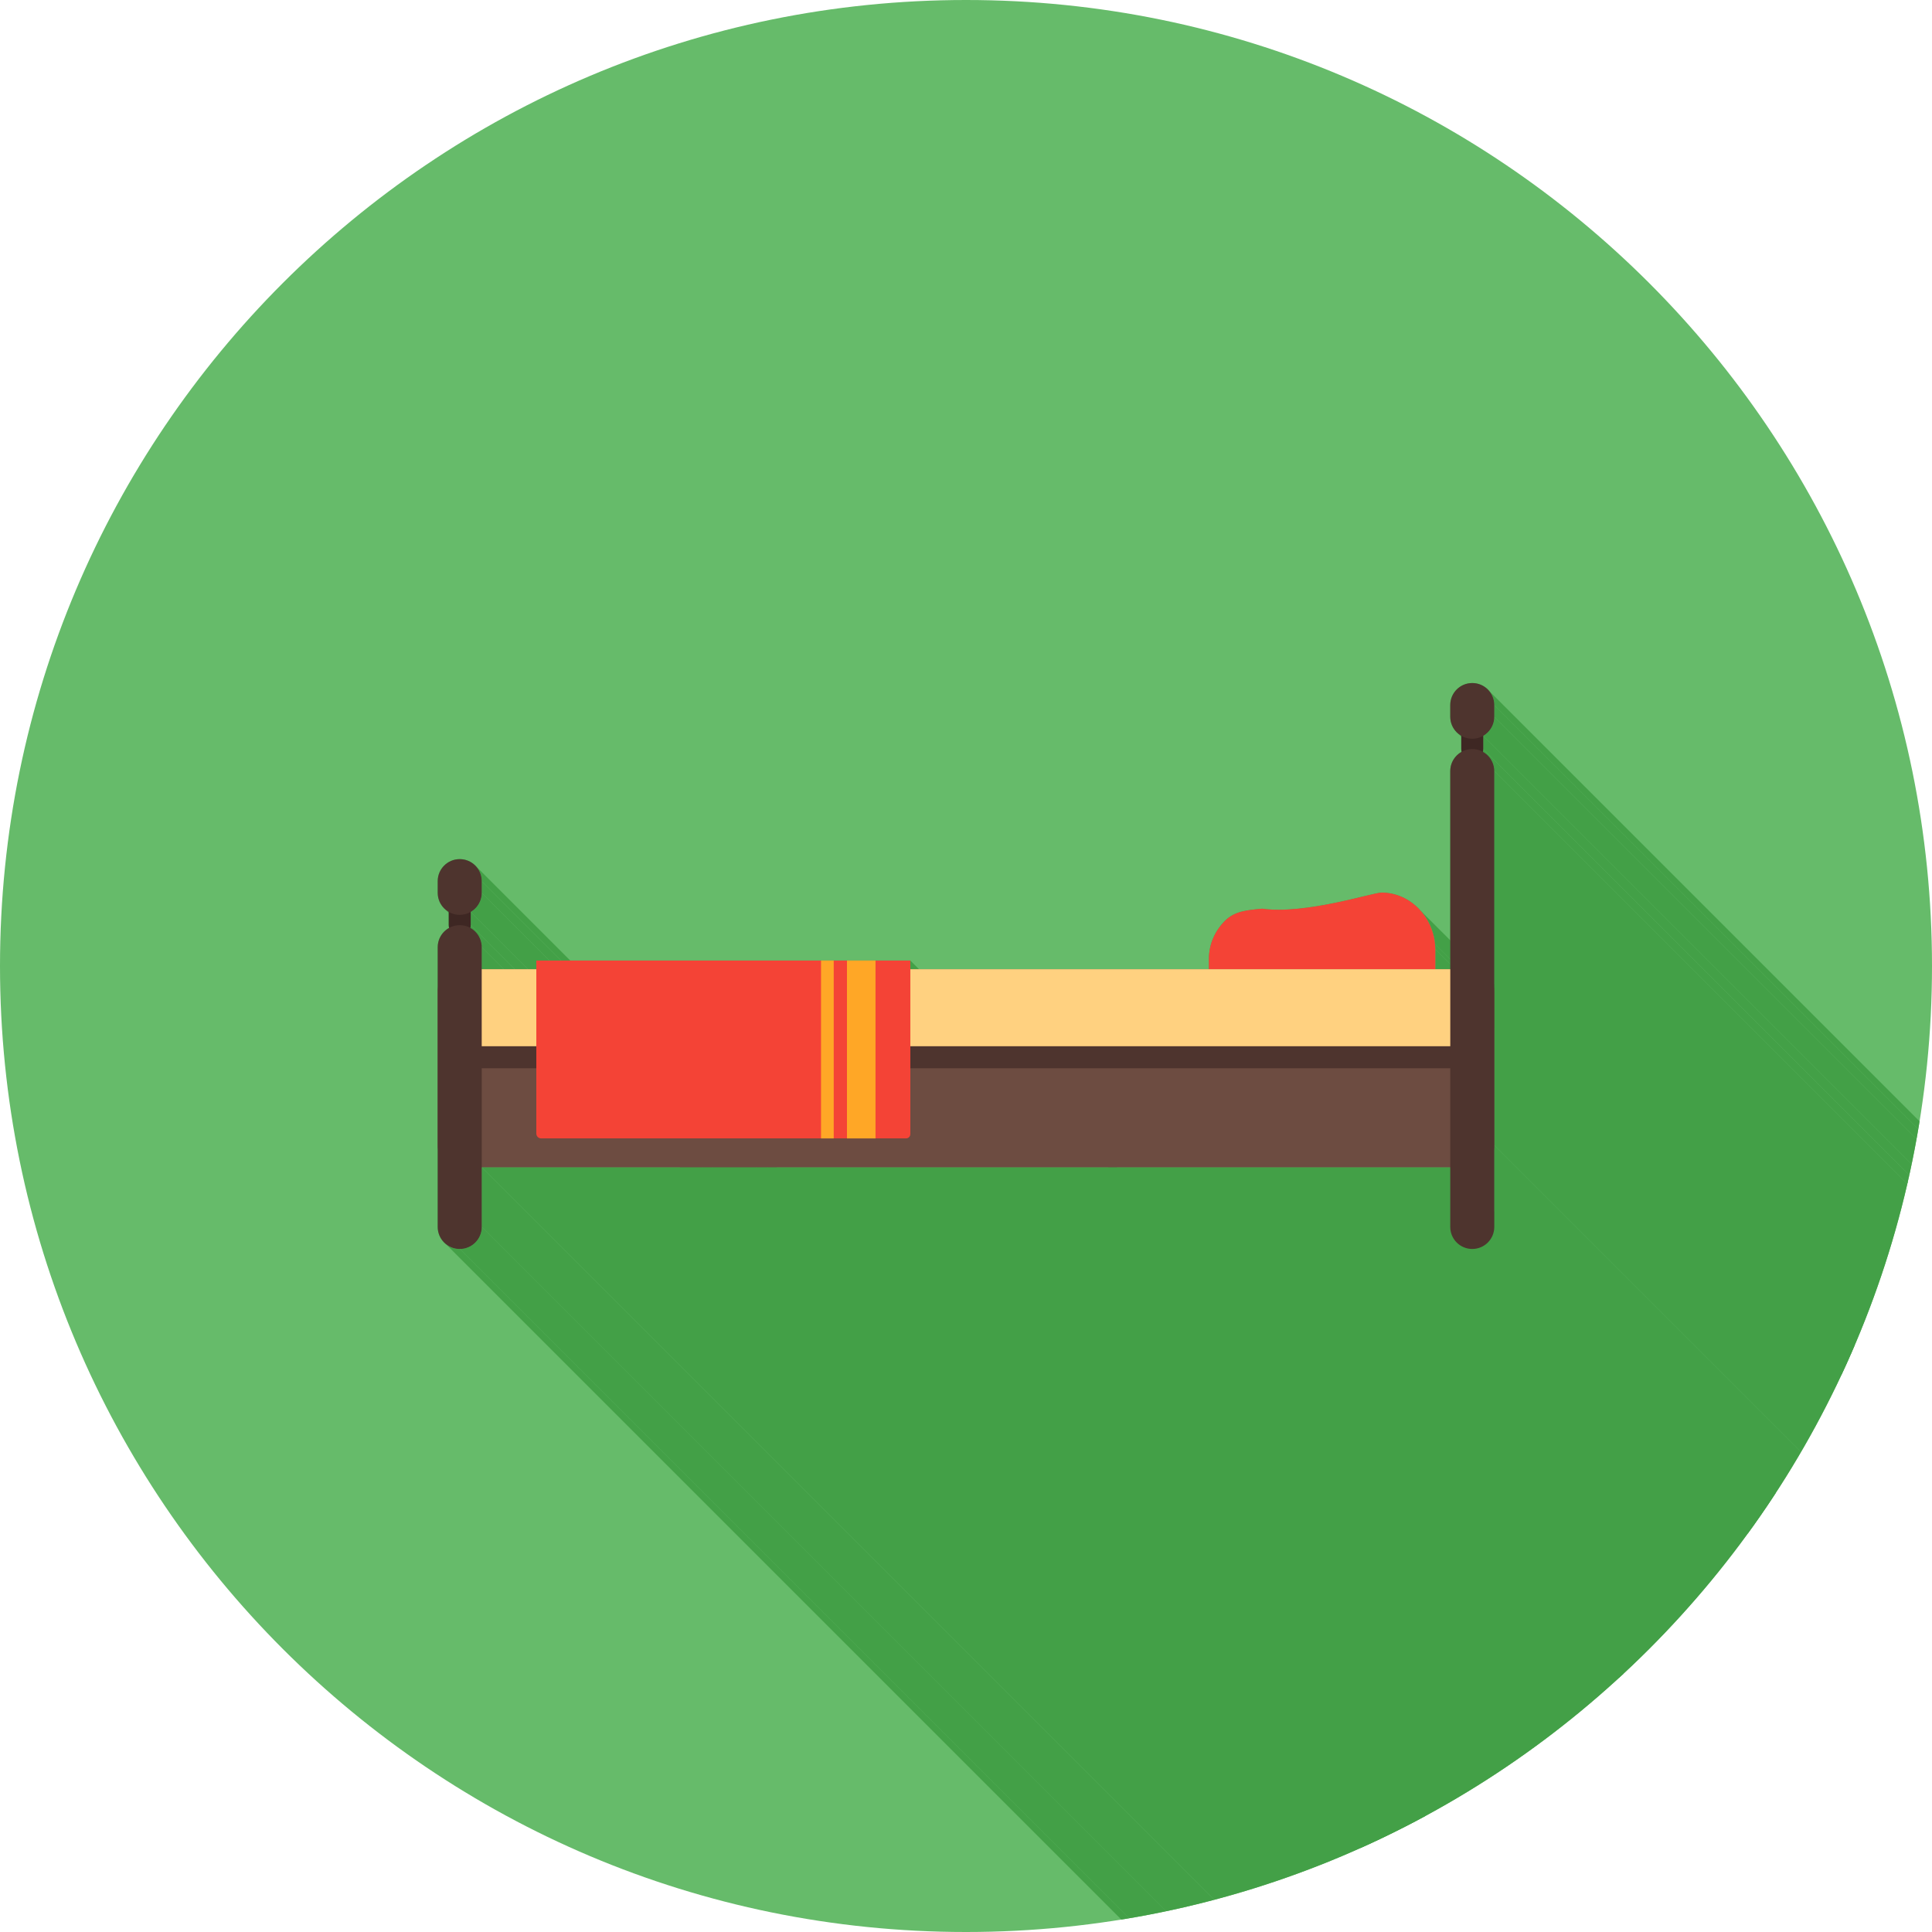 <?xml version="1.0" encoding="UTF-8"?>
<!DOCTYPE svg PUBLIC "-//W3C//DTD SVG 1.1//EN" "http://www.w3.org/Graphics/SVG/1.1/DTD/svg11.dtd">
<!-- Creator: CorelDRAW -->
<svg xmlns="http://www.w3.org/2000/svg" xml:space="preserve" width="2048px" height="2048px" style="shape-rendering:geometricPrecision; text-rendering:geometricPrecision; image-rendering:optimizeQuality; fill-rule:evenodd; clip-rule:evenodd"
viewBox="0 0 2048 2048"
 xmlns:xlink="http://www.w3.org/1999/xlink">
 <defs>
  <style type="text/css">
   <![CDATA[
    .fil2 {fill:none}
    .fil1 {fill:#43A047}
    .fil0 {fill:#66BB6A}
    .fil8 {fill:#F44336}
    .fil9 {fill:#FFA726}
    .fil7 {fill:#FFD180}
    .fil4 {fill:#3E2723;fill-rule:nonzero}
    .fil5 {fill:#4E342E;fill-rule:nonzero}
    .fil6 {fill:#6D4C41;fill-rule:nonzero}
    .fil3 {fill:#F44336;fill-rule:nonzero}
   ]]>
  </style>
   <clipPath id="id0">
    <path d="M1024 -0.001c565.539,0 1024,458.462 1024,1024 0,565.539 -458.462,1024 -1024,1024 -565.539,0 -1024,-458.462 -1024,-1024 0,-565.539 458.462,-1024 1024,-1024z"/>
   </clipPath>
 </defs>
 <g id="Layer_x0020_1">
  <path class="fil0" d="M1024 -0.001c565.539,0 1024,458.462 1024,1024 0,565.539 -458.462,1024 -1024,1024 -565.539,0 -1024,-458.462 -1024,-1024 0,-565.539 458.462,-1024 1024,-1024z"/>
  <g style="clip-path:url(#id0)">
   <g id="_451272416">
    <g>
     <polygon id="_3325991761" class="fil1" points="1584,747.379 2719.88,1883.26 2719.88,1895.65 1584,759.766 "/>
     <polygon id="_332599416" class="fil1" points="1584,759.766 2719.88,1895.65 2719.83,1897.25 2719.67,1898.83 2719.4,1900.38 2719.04,1901.88 2718.58,1903.35 2718.03,1904.77 2717.39,1906.15 2716.66,1907.48 2715.86,1908.75 2714.97,1909.97 2714.01,1911.12 2712.98,1912.21 2711.88,1913.24 2710.72,1914.19 2709.49,1915.06 2708.21,1915.86 1572.33,779.978 1573.61,779.181 1574.84,778.306 1576,777.355 1577.1,776.332 1578.13,775.242 1579.09,774.087 1579.97,772.871 1580.78,771.597 1581.51,770.271 1582.15,768.892 1582.7,767.468 1583.16,766 1583.52,764.493 1583.79,762.949 1583.95,761.372 "/>
     <polygon id="_332599704" class="fil1" points="1572.33,779.978 2708.21,1915.86 2708.21,1929.93 1572.33,794.045 "/>
     <polygon id="_332600256" class="fil1" points="1572.33,794.045 2708.21,1929.93 2708.21,1930.3 2708.19,1930.68 2708.16,1931.05 2708.12,1931.41 2708.07,1931.77 2708.01,1932.13 2707.93,1932.49 2707.85,1932.84 1571.97,796.959 1572.05,796.607 1572.12,796.251 1572.19,795.892 1572.24,795.53 1572.28,795.164 1572.31,794.794 1572.33,794.421 "/>
     <polygon id="_332599584" class="fil1" points="1549,779.978 2684.88,1915.86 2683.6,1915.06 2682.38,1914.19 2681.21,1913.24 2680.11,1912.21 2679.08,1911.12 1543.2,775.242 1544.23,776.332 1545.33,777.355 1546.5,778.306 1547.72,779.181 "/>
     <polygon id="_332599800" class="fil1" points="1505.6,965.02 2641.48,2100.9 2643.17,2102.86 2644.77,2104.89 2646.3,2107 2647.73,2109.17 2649.08,2111.41 2650.34,2113.71 2651.5,2116.07 2652.56,2118.48 2653.53,2120.94 2654.39,2123.44 2655.14,2125.99 2655.79,2128.57 2656.33,2131.19 2656.75,2133.84 2657.06,2136.51 1521.17,1000.63 1520.87,997.953 1520.45,995.306 1519.91,992.689 1519.26,990.106 1518.51,987.559 1517.65,985.054 1516.68,982.595 1515.62,980.186 1514.46,977.828 1513.2,975.529 1511.85,973.289 1510.41,971.116 1508.89,969.01 1507.29,966.978 "/>
     <polygon id="_332599944" class="fil1" points="1521.17,1000.63 2657.06,2136.51 2657.14,2137.39 2657.2,2138.22 2657.26,2138.99 2657.31,2139.7 2657.35,2140.36 2657.37,2140.96 2657.39,2141.5 2657.39,2141.98 1521.51,1006.1 1521.51,1005.61 1521.49,1005.08 1521.46,1004.48 1521.43,1003.82 1521.38,1003.11 1521.32,1002.34 1521.25,1001.51 "/>
     <polygon id="_332599656" class="fil1" points="475.668,966.644 1611.55,2102.53 1610.27,2101.73 1609.05,2100.85 1607.88,2099.9 472.002,964.021 473.164,964.972 474.388,965.847 "/>
     <polygon id="_332599680" class="fil1" points="503.834,917.546 1639.72,2053.43 1641.22,2055.09 1642.57,2056.88 1643.73,2058.81 1644.72,2060.85 1645.5,2062.99 1646.08,2065.23 1646.43,2067.54 1646.55,2069.93 510.669,934.046 510.548,931.66 510.195,929.343 509.62,927.107 508.835,924.963 507.852,922.924 506.684,921 505.34,919.203 "/>
     <polygon id="_332599752" class="fil1" points="510.669,934.046 1646.55,2069.93 1646.55,2082.31 510.669,946.432 "/>
     <polygon id="_332600088" class="fil1" points="510.669,946.432 1646.55,2082.31 1646.5,2083.92 1646.34,2085.5 1646.07,2087.04 1645.71,2088.55 1645.25,2090.02 1644.7,2091.44 1644.06,2092.82 1643.33,2094.15 1642.52,2095.42 1641.64,2096.64 1640.68,2097.79 1639.65,2098.88 1638.55,2099.9 1637.39,2100.85 1636.16,2101.73 1634.88,2102.53 499.002,966.644 500.282,965.847 501.506,964.972 502.668,964.021 503.768,962.998 504.799,961.908 505.758,960.753 506.644,959.538 507.45,958.263 508.177,956.937 508.817,955.559 509.367,954.134 509.827,952.666 510.189,951.159 510.454,949.615 510.615,948.039 "/>
     <polygon id="_332600160" class="fil1" points="510.669,1237.38 1646.55,2373.26 1646.55,2436.5 510.669,1300.62 "/>
     <polygon id="_332600184" class="fil1" points="510.669,1300.62 1646.55,2436.5 1646.43,2438.89 1646.08,2441.21 1645.5,2443.44 1644.72,2445.59 1643.73,2447.63 1642.57,2449.55 1641.22,2451.35 1639.72,2453 1638.06,2454.51 1636.26,2455.85 1634.34,2457.02 1632.3,2458 1630.15,2458.79 1627.92,2459.36 1625.6,2459.72 1623.22,2459.84 487.335,1323.95 489.721,1323.83 492.037,1323.48 494.273,1322.91 496.418,1322.12 498.456,1321.14 500.38,1319.97 502.177,1318.63 503.834,1317.12 505.34,1315.46 506.684,1313.67 507.852,1311.74 508.835,1309.7 509.62,1307.56 510.195,1305.32 510.548,1303.01 "/>
     <polygon id="_332600760" class="fil1" points="487.335,1323.95 1623.22,2459.84 1620.83,2459.72 1618.51,2459.36 1616.28,2458.79 1614.13,2458 1612.09,2457.02 1610.17,2455.85 1608.37,2454.51 472.492,1318.63 474.289,1319.97 476.213,1321.14 478.252,1322.12 480.396,1322.91 482.632,1323.48 484.949,1323.83 "/>
     <polygon id="_332600376" class="fil1" points="499.002,966.644 1634.88,2102.53 1634.88,2116.59 499.002,980.713 "/>
     <polygon id="_332600496" class="fil1" points="499.002,980.713 1634.88,2116.59 1634.88,2116.97 1634.86,2117.34 1634.83,2117.71 1634.79,2118.08 1634.74,2118.44 1634.67,2118.8 1634.6,2119.16 1634.52,2119.51 498.635,983.626 498.72,983.274 498.793,982.919 498.857,982.56 498.909,982.197 498.949,981.831 498.978,981.461 498.996,981.088 "/>
     <polygon id="_332601000" class="fil1" points="503.542,987.259 1639.42,2123.14 1640.49,2124.24 1641.48,2125.4 1642.39,2126.63 1643.22,2127.92 1643.97,2129.26 1644.63,2130.65 1645.2,2132.1 1645.68,2133.59 1646.05,2135.12 1646.33,2136.69 1646.49,2138.29 1646.55,2139.93 510.669,1004.05 510.612,1002.41 510.446,1000.81 510.173,999.239 509.797,997.707 509.324,996.218 508.753,994.772 508.092,993.376 507.343,992.033 506.51,990.746 505.596,989.519 504.606,988.355 "/>
     <polygon id="_332600688" class="fil1" points="510.669,1004.05 1646.55,2139.93 1646.55,2163.26 510.669,1027.38 "/>
     <polygon id="_332600352" class="fil1" points="964.996,1018.2 2100.88,2154.09 2100.88,2163.26 964.996,1027.38 "/>
     <polygon id="_332600616" class="fil1" points="1537.33,1237.38 2673.21,2373.26 1646.55,2373.26 510.669,1237.38 "/>
     <polygon id="_332601024" class="fil1" points="1584,1300.62 2719.88,2436.5 2719.76,2438.89 2719.41,2441.21 2718.83,2443.44 2718.05,2445.59 2717.07,2447.63 2715.9,2449.55 2714.55,2451.35 2713.05,2453 2711.39,2454.51 2709.59,2455.85 2707.67,2457.02 2705.63,2458 2703.49,2458.79 2701.25,2459.36 2698.93,2459.72 2696.55,2459.84 1560.67,1323.95 1563.05,1323.83 1565.37,1323.48 1567.61,1322.91 1569.75,1322.12 1571.79,1321.14 1573.71,1319.97 1575.51,1318.63 1577.17,1317.12 1578.67,1315.46 1580.01,1313.67 1581.18,1311.74 1582.17,1309.7 1582.95,1307.56 1583.53,1305.32 1583.88,1303.01 "/>
     <polygon id="_332600280" class="fil1" points="1560.67,1323.95 2696.55,2459.84 2694.16,2459.72 2691.85,2459.36 2689.61,2458.79 2687.46,2458 2685.43,2457.02 2683.5,2455.85 2681.71,2454.51 2680.05,2453 1544.17,1317.12 1545.82,1318.63 1547.62,1319.97 1549.54,1321.14 1551.58,1322.12 1553.73,1322.91 1555.96,1323.48 1558.28,1323.83 "/>
     <polygon id="_332600448" class="fil1" points="1584,1214.05 2719.88,2349.93 2719.88,2436.5 1584,1300.62 "/>
     <polygon id="_332601720" class="fil1" points="1584,817.379 2719.88,1953.26 2719.88,2186.6 1584,1050.71 "/>
     <polygon id="_332601048" class="fil1" points="1521.51,1006.1 2657.39,2141.98 2657.39,2163.26 1521.51,1027.38 "/>
     <polygon id="_332601600" class="fil1" points="1584,1050.71 2719.88,2186.6 2719.88,2349.93 1584,1214.05 "/>
     <polygon id="_332601144" class="fil1" points="1577.94,801.688 2713.82,1937.57 2714.81,1938.73 2715.72,1939.96 2716.56,1941.25 2717.3,1942.59 2717.97,1943.99 2718.54,1945.43 2719.01,1946.92 2719.39,1948.45 2719.66,1950.02 2719.82,1951.63 2719.88,1953.26 1584,817.379 1583.94,815.746 1583.78,814.142 1583.5,812.572 1583.13,811.041 1582.65,809.551 1582.08,808.105 1581.42,806.709 1580.67,805.366 1579.84,804.079 1578.93,802.851 "/>
     <polygon id="_332601408" class="fil1" points="1578.67,732.537 2714.55,1868.42 2715.9,1870.22 2717.07,1872.14 2718.05,1874.18 2718.83,1876.32 2719.41,1878.56 2719.76,1880.88 2719.88,1883.26 1584,747.379 1583.88,744.993 1583.53,742.677 1582.95,740.441 1582.17,738.296 1581.18,736.257 1580.01,734.333 "/>
    </g>
    <path id="_451272512" class="fil1" d="M1584 747.379l0 12.387c0,8.636 -4.693,16.178 -11.667,20.212l0 14.067c0,1.006 -0.128,1.982 -0.367,2.914 7.176,3.979 12.034,11.633 12.034,20.42l-0.001 233.334 0 163.332 0.001 86.575c0,12.887 -10.447,23.334 -23.334,23.334 -12.886,0 -23.334,-10.447 -23.334,-23.334l0 -63.241 -1026.66 0 0 63.241c0,12.887 -10.448,23.334 -23.334,23.334 -12.887,0 -23.334,-10.447 -23.334,-23.334l0 -86.239c-0.001,-0.112 -0.002,-0.223 -0.002,-0.335l0 -163.332c0,-0.112 0.001,-0.223 0.002,-0.335l0 -46.332c0,-8.786 4.858,-16.44 12.033,-20.42 -0.239,-0.931 -0.366,-1.907 -0.366,-2.913l0 -14.068c-6.974,-4.035 -11.667,-11.575 -11.667,-20.212l0 -12.386c0,-12.887 10.447,-23.334 23.334,-23.334 12.886,0 23.334,10.447 23.334,23.334l0 12.386c0,8.636 -4.693,16.178 -11.667,20.212l0 14.068c0,1.006 -0.128,1.982 -0.367,2.914 7.176,3.979 12.034,11.633 12.034,20.419l0 23.334 57.842 0 0 -9.175 301.816 0 13.448 0 14.043 0 30.259 0 36.919 0 0 9.175 316.431 0 0 -10.208c0,-16.366 6.533,-30.523 17.084,-41.074 10.398,-10.4 23.705,-11.391 39.472,-12.84 45.87,6.372 117.085,-17.081 126.512,-17.081 15.368,0 29.144,6.593 39.34,16.969 9.615,9.784 16.026,23.164 17.341,37.481 0.223,2.43 0.338,4.267 0.338,5.47l0 21.284 15.82 0 0 -210c0,-8.787 4.858,-16.44 12.034,-20.42 -0.24,-0.931 -0.367,-1.907 -0.367,-2.914l0 -14.067c-6.974,-4.035 -11.667,-11.576 -11.667,-20.212l0 -12.387c0,-12.886 10.448,-23.334 23.334,-23.334 12.887,0 23.334,10.448 23.334,23.334z"/>
   </g>
  </g>
  <path class="fil2" d="M1024 -0.001c565.539,0 1024,458.462 1024,1024 0,565.539 -458.462,1024 -1024,1024 -565.539,0 -1024,-458.462 -1024,-1024 0,-565.539 458.462,-1024 1024,-1024z"/>
  <path class="fil3" d="M1337.98 963.257c45.87,6.372 117.085,-17.081 126.512,-17.081 15.368,0 29.144,6.593 39.34,16.969 9.615,9.784 16.026,23.164 17.341,37.481 0.223,2.43 0.338,4.267 0.338,5.47l0 27.527c0,12.886 -10.447,23.334 -23.334,23.334l-193.419 0c-12.887,0 -23.334,-10.448 -23.334,-23.334l0 -16.452c0,-16.366 6.533,-30.523 17.084,-41.074 10.398,-10.4 23.705,-11.391 39.472,-12.84z"/>
  <path class="fil4" d="M1549 794.045c0,6.443 5.224,11.667 11.667,11.667 6.443,0 11.667,-5.224 11.667,-11.667l0 -23.333c0,-6.443 -5.224,-11.667 -11.667,-11.667 -6.443,0 -11.667,5.224 -11.667,11.667l0 23.333z"/>
  <path class="fil5" d="M1584 747.379c0,-12.886 -10.447,-23.334 -23.334,-23.334 -12.886,0 -23.334,10.448 -23.334,23.334l0 12.387c0,12.886 10.448,23.334 23.334,23.334 12.887,0 23.334,-10.448 23.334,-23.334l0 -12.387z"/>
  <path class="fil4" d="M475.668 980.713c0,6.443 5.224,11.667 11.667,11.667 6.443,0 11.667,-5.224 11.667,-11.667l0 -23.333c0,-6.443 -5.224,-11.667 -11.667,-11.667 -6.443,0 -11.667,5.224 -11.667,11.667l0 23.333z"/>
  <path class="fil5" d="M510.669 934.046c0,-12.887 -10.448,-23.334 -23.334,-23.334 -12.887,0 -23.334,10.447 -23.334,23.334l0 12.386c0,12.887 10.447,23.334 23.334,23.334 12.886,0 23.334,-10.447 23.334,-23.334l0 -12.386z"/>
  <path class="fil6" d="M487.333 1027.38l1073.33 0c12.887,0 23.334,10.447 23.334,23.334l0 163.332c0,12.887 -10.447,23.334 -23.334,23.334l-1073.33 0c-12.886,0 -23.334,-10.447 -23.334,-23.334l0 -163.332c0,-12.887 10.448,-23.334 23.334,-23.334z"/>
  <path class="fil5" d="M510.665 1109.05c-6.442,0 -11.667,5.224 -11.667,11.667 0,6.442 5.225,11.667 11.667,11.667l1026.67 0c6.443,0 11.667,-5.225 11.667,-11.667 0,-6.443 -5.224,-11.667 -11.667,-11.667l-1026.67 0z"/>
  <path class="fil5" d="M1584 817.379c0,-12.887 -10.447,-23.334 -23.334,-23.334 -12.886,0 -23.334,10.447 -23.334,23.334l0 483.241c0,12.887 10.448,23.334 23.334,23.334 12.887,0 23.334,-10.447 23.334,-23.334l0 -483.241z"/>
  <path class="fil5" d="M510.669 1004.05c0,-12.886 -10.448,-23.334 -23.334,-23.334 -12.887,0 -23.334,10.448 -23.334,23.334l0 296.575c0,12.887 10.447,23.334 23.334,23.334 12.886,0 23.334,-10.447 23.334,-23.334l0 -296.575z"/>
  <polygon class="fil7" points="1281.43,1027.38 510.669,1027.38 510.665,1109.05 1537.33,1109.05 1537.33,1027.38 1521.51,1027.38 "/>
  <path class="fil8" d="M568.511 1018.2l396.485 0 0 183.998c0,2.509 -2.05,4.56 -4.559,4.56l-386.795 0c-2.823,0 -5.131,-2.307 -5.131,-5.13l0 -183.429z"/>
  <polygon class="fil9" points="870.327,1018.2 883.776,1018.2 883.776,1206.76 870.327,1206.76 "/>
  <polygon class="fil9" points="897.818,1018.2 928.077,1018.2 928.077,1206.76 897.818,1206.76 "/>
 </g>
</svg>
